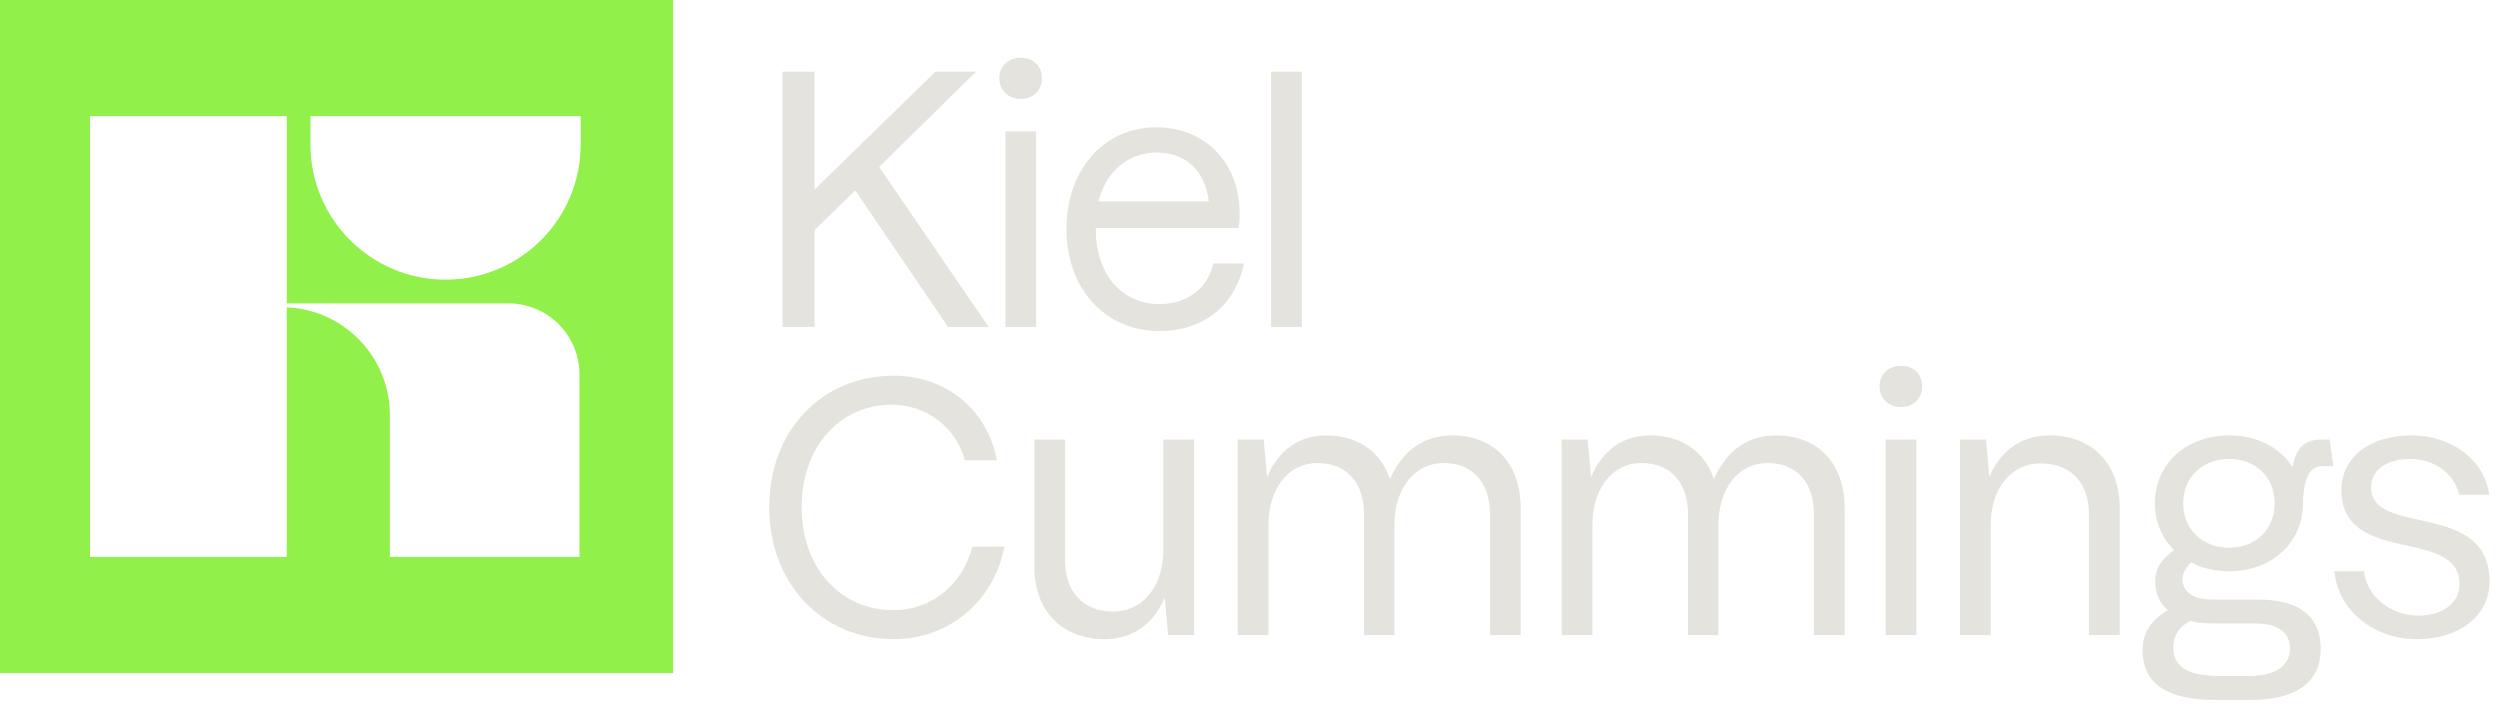 <svg width="130" height="37" viewBox="0 0 130 37" fill="none" xmlns="http://www.w3.org/2000/svg">
<path fill-rule="evenodd" clip-rule="evenodd" d="M35 2.90094e-06L0 9.53674e-07L-1.94727e-06 35L35 35L35 2.90094e-06ZM11.646 6.039L14.912 6.039L14.912 15.775L20.273 15.775L26.435 15.775C28.477 15.775 30.132 17.43 30.132 19.472L30.132 28.961L20.273 28.961L20.273 21.583C20.273 18.569 17.895 16.11 14.912 15.981L14.912 17.5L14.912 23.231L14.912 28.961L11.646 28.961L4.683 28.961L4.683 17.5L4.683 11.769L4.683 6.039L11.646 6.039ZM16.144 6.039L30.194 6.039L30.194 7.518C30.194 11.397 27.049 14.542 23.169 14.542C19.289 14.542 16.144 11.397 16.144 7.518L16.144 6.039Z" fill="#91F14A"/>
<path d="M51.411 17.002L45.714 8.679L50.754 3.728L48.642 3.728L42.36 9.85L42.36 3.728L40.692 3.728L40.692 17.002L42.36 17.002L42.36 11.962L44.472 9.903L49.299 17.002L51.411 17.002Z" fill="#E5E3DE"/>
<path d="M53.081 5.147C53.72 5.147 54.182 4.704 54.182 4.065C54.182 3.426 53.72 3 53.081 3C52.443 3 51.963 3.426 51.963 4.065C51.963 4.704 52.443 5.147 53.081 5.147ZM52.283 6.833L52.283 17.002L53.88 17.002L53.88 6.833L52.283 6.833Z" fill="#E5E3DE"/>
<path d="M63.087 13.701C62.821 14.961 61.756 15.813 60.301 15.813C58.295 15.813 56.982 14.198 56.982 11.962L56.982 11.855L64.418 11.855C64.773 8.785 62.892 6.62 60.123 6.62C57.373 6.62 55.456 8.856 55.456 11.909C55.456 14.961 57.408 17.215 60.301 17.215C62.501 17.215 64.223 15.955 64.684 13.701L63.087 13.701ZM60.159 7.934C61.721 7.934 62.679 8.945 62.856 10.471L57.124 10.471C57.515 8.874 58.704 7.934 60.159 7.934Z" fill="#E5E3DE"/>
<path d="M66.097 3.728L66.097 17.002L67.694 17.002L67.694 3.728L66.097 3.728Z" fill="#E5E3DE"/>
<path d="M46.477 19.536C42.715 19.536 40 22.411 40 26.368C40 30.343 42.733 33.236 46.477 33.236C49.317 33.236 51.677 31.302 52.227 28.427L50.559 28.427C50.062 30.379 48.447 31.728 46.477 31.728C43.673 31.728 41.686 29.509 41.686 26.368C41.686 23.245 43.673 21.044 46.371 21.044C48.181 21.044 49.725 22.233 50.169 23.937L51.837 23.937C51.322 21.204 49.104 19.536 46.477 19.536Z" fill="#E5E3DE"/>
<path d="M60.495 28.587C60.495 30.379 59.519 31.799 57.869 31.799C56.343 31.799 55.384 30.787 55.384 29.154L55.384 22.854L53.787 22.854L53.787 29.456C53.787 31.799 55.242 33.236 57.443 33.236C58.863 33.236 59.981 32.473 60.566 31.071L60.744 33.023L62.093 33.023L62.093 22.854L60.495 22.854L60.495 28.587Z" fill="#E5E3DE"/>
<path d="M75.508 22.641C74.07 22.641 72.934 23.404 72.278 24.913C71.799 23.476 70.592 22.641 68.959 22.641C67.557 22.641 66.475 23.404 65.889 24.806L65.712 22.854L64.363 22.854L64.363 33.023L65.96 33.023L65.96 27.291C65.96 25.499 66.918 24.079 68.516 24.079C70.006 24.079 70.929 25.09 70.929 26.723L70.929 33.023L72.508 33.023L72.508 27.291C72.508 25.499 73.485 24.079 75.082 24.079C76.572 24.079 77.478 25.09 77.478 26.723L77.478 33.023L79.075 33.023L79.075 26.421C79.075 24.079 77.673 22.641 75.508 22.641Z" fill="#E5E3DE"/>
<path d="M92.354 22.641C90.916 22.641 89.78 23.404 89.124 24.913C88.645 23.476 87.438 22.641 85.805 22.641C84.403 22.641 83.321 23.404 82.735 24.806L82.558 22.854L81.209 22.854L81.209 33.023L82.806 33.023L82.806 27.291C82.806 25.499 83.764 24.079 85.362 24.079C86.852 24.079 87.775 25.09 87.775 26.723L87.775 33.023L89.355 33.023L89.355 27.291C89.355 25.499 90.331 24.079 91.928 24.079C93.418 24.079 94.323 25.09 94.323 26.723L94.323 33.023L95.921 33.023L95.921 26.421C95.921 24.079 94.519 22.641 92.354 22.641Z" fill="#E5E3DE"/>
<path d="M98.853 21.169C99.492 21.169 99.954 20.725 99.954 20.086C99.954 19.447 99.492 19.021 98.853 19.021C98.215 19.021 97.735 19.447 97.735 20.086C97.735 20.725 98.215 21.169 98.853 21.169ZM98.055 22.854L98.055 33.023L99.652 33.023L99.652 22.854L98.055 22.854Z" fill="#E5E3DE"/>
<path d="M106.57 22.641C105.15 22.641 104.032 23.404 103.446 24.789L103.269 22.854L101.92 22.854L101.92 33.023L103.517 33.023L103.517 27.291C103.517 25.499 104.493 24.097 106.126 24.097C107.652 24.097 108.628 25.09 108.628 26.723L108.628 33.023L110.226 33.023L110.226 26.421C110.226 24.079 108.77 22.641 106.57 22.641Z" fill="#E5E3DE"/>
<path d="M121.334 24.239L121.138 22.854L120.766 22.854C119.878 22.854 119.399 23.209 119.222 24.292C118.565 23.28 117.376 22.641 115.921 22.641C113.667 22.641 112.052 24.132 112.052 26.173C112.052 27.131 112.425 27.983 113.046 28.604C112.567 28.977 112.07 29.403 112.07 30.237C112.07 30.823 112.283 31.355 112.727 31.728C111.857 32.242 111.413 32.899 111.413 33.822C111.413 35.614 112.798 36.395 115.176 36.395L117.057 36.395C119.169 36.395 120.677 35.632 120.677 33.751C120.677 32.136 119.665 31.177 117.429 31.177L115.087 31.177C114.058 31.177 113.49 30.787 113.49 30.113C113.49 29.758 113.703 29.509 113.933 29.243C114.501 29.545 115.176 29.704 115.921 29.704C118.157 29.704 119.754 28.196 119.754 26.173L119.754 25.924C119.878 24.558 120.216 24.239 120.837 24.239L121.334 24.239ZM115.921 28.48C114.519 28.48 113.525 27.522 113.525 26.173C113.525 24.824 114.519 23.866 115.921 23.866C117.305 23.866 118.281 24.824 118.281 26.173C118.281 27.522 117.305 28.48 115.921 28.48ZM117.323 32.42C118.441 32.42 119.08 32.899 119.08 33.733C119.08 34.78 118.033 35.153 116.95 35.153L115.513 35.153C114.022 35.153 113.011 34.833 113.011 33.68C113.011 33.059 113.277 32.65 113.862 32.295C114.2 32.367 114.572 32.42 115.016 32.42L117.323 32.42Z" fill="#E5E3DE"/>
<path d="M125.676 33.236C127.895 33.236 129.456 32.012 129.456 30.237C129.456 25.978 123.298 27.948 123.298 25.339C123.298 24.452 124.097 23.866 125.321 23.866C126.635 23.866 127.646 24.665 127.877 25.729L129.439 25.729C129.19 23.884 127.451 22.641 125.375 22.641C123.209 22.641 121.754 23.795 121.754 25.481C121.754 29.456 127.895 27.38 127.895 30.379C127.895 31.355 127.025 32.012 125.729 32.012C124.434 32.012 123.085 31.107 122.926 29.704L121.382 29.704C121.612 31.852 123.529 33.236 125.676 33.236Z" fill="#E5E3DE"/>
</svg>
